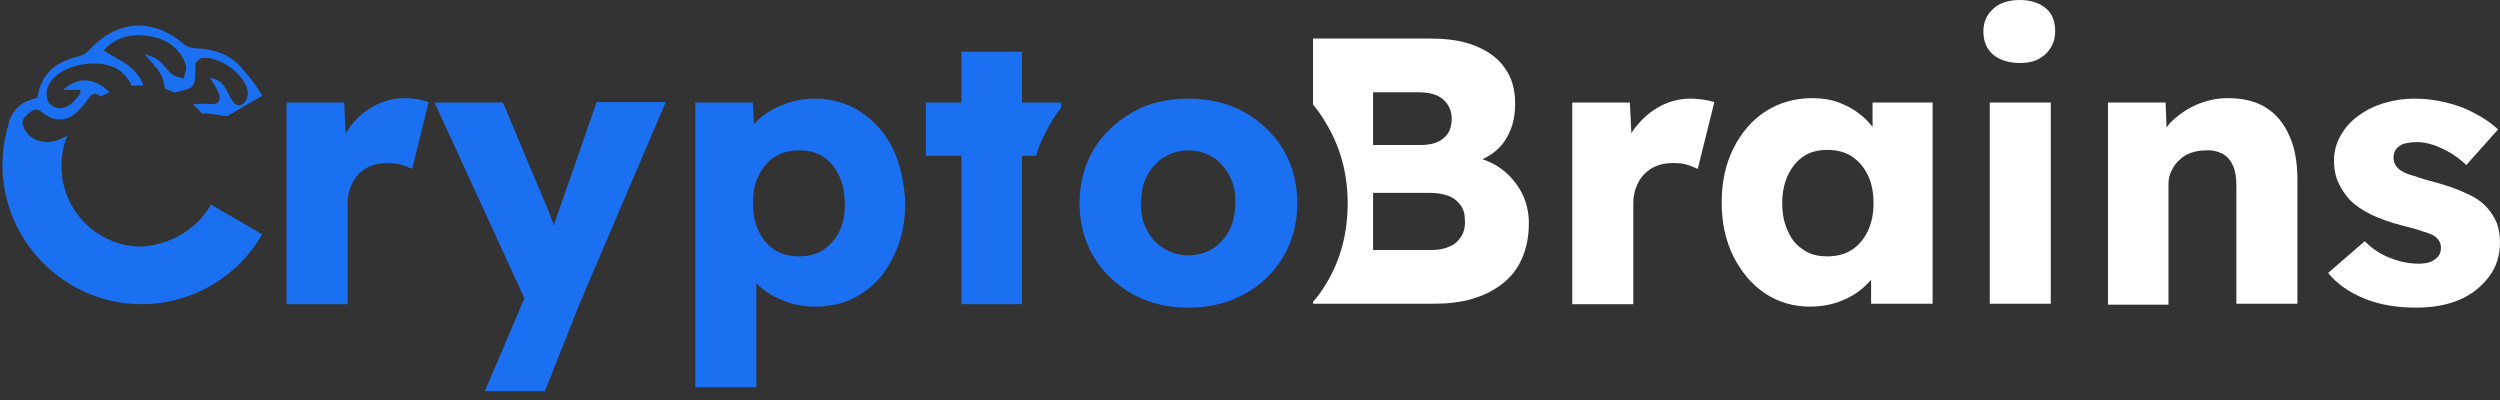 <svg width="150" height="24" viewBox="0 0 150 24" fill="none" xmlns="http://www.w3.org/2000/svg">
<rect x="0" y="0" width="150" height="24" fill="#333333" stroke="none"/>
<g clip-path="url(#clip0_19338_2)">
<path d="M0.5 7.47C0.559 7.265 0.617 7.06 0.705 6.884C0.588 7.06 0.529 7.265 0.5 7.47ZM7.736 1.552C8 1.523 8.234 1.523 8.498 1.523C8.557 1.523 8.615 1.523 8.674 1.523C8.352 1.494 8.059 1.494 7.736 1.552ZM14.006 3.574C14.211 3.779 14.445 3.955 14.621 4.189C14.445 3.955 14.24 3.75 14.006 3.574Z" fill="#1B70F1"/>
<path d="M12.658 12.275L15.734 14.062C14.24 16.641 11.486 18.252 8.498 18.252C3.898 18.252 0.148 14.473 0.148 9.902C0.148 9.082 0.266 8.262 0.5 7.5C0.559 7.295 0.617 7.09 0.705 6.914C0.91 6.562 1.203 6.24 1.643 6.064C1.848 5.977 2.053 5.918 2.258 5.859C2.434 4.365 3.43 3.691 4.748 3.369C4.953 3.311 5.188 3.193 5.334 3.018C6.066 2.227 6.887 1.729 7.736 1.582C8 1.553 8.234 1.553 8.498 1.553C8.557 1.553 8.615 1.553 8.674 1.553C9.465 1.641 10.285 1.992 11.047 2.666C11.223 2.812 11.516 2.9 11.75 2.9C12.658 2.93 13.42 3.164 14.006 3.604C14.211 3.809 14.445 3.984 14.621 4.219C15.031 4.688 15.412 5.186 15.734 5.742L15.383 5.947L13.625 6.973C13.273 6.943 12.922 6.855 12.57 6.826C12.424 6.797 12.277 6.797 12.131 6.826C11.955 6.621 11.779 6.445 11.574 6.27C11.867 6.211 12.219 6.211 12.57 6.24C13.098 6.299 13.332 6.035 13.098 5.537C12.98 5.244 12.775 4.98 12.6 4.658C13.273 4.863 13.332 4.893 13.83 5.859C14.006 6.182 14.24 6.445 14.562 6.24C14.768 6.123 14.914 5.713 14.855 5.449C14.68 4.424 13.127 3.34 12.102 3.486C11.955 3.516 11.721 3.75 11.721 3.896C11.721 5.273 11.721 5.273 10.52 5.537L10.49 5.566C10.315 5.479 10.109 5.391 9.904 5.332C9.758 4.307 9.406 4.131 8.674 3.252C8.967 3.34 9.26 3.428 9.494 3.604C9.787 3.838 10.021 4.189 10.315 4.453C10.49 4.6 10.783 4.629 11.018 4.717C11.076 4.453 11.223 4.189 11.164 3.955C10.871 2.959 10.109 2.402 9.113 2.197C8.117 1.992 7.18 2.109 6.389 2.842C6.271 2.93 6.213 3.076 6.242 3.047C6.887 3.457 7.59 3.75 8.088 4.277C8.322 4.541 8.498 4.805 8.615 5.127C8.586 5.127 8.527 5.127 8.469 5.127C8.293 5.127 8.088 5.127 7.912 5.156C7.707 4.688 7.355 4.307 6.916 4.072C5.891 3.574 4.191 3.809 3.342 4.57C2.873 4.98 2.668 5.479 2.873 6.064C2.932 6.24 3.225 6.445 3.43 6.475C4.045 6.562 4.396 6.152 4.748 5.713C4.807 5.654 4.807 5.537 4.836 5.391H3.781C4.748 4.541 5.715 4.688 6.564 5.537C6.389 5.625 6.213 5.684 6.066 5.801C5.773 5.566 5.539 5.537 5.275 5.947C5.1 6.211 4.895 6.445 4.66 6.68C4.016 7.324 3.195 7.324 2.492 6.709C2.375 6.592 2.053 6.533 1.965 6.621C1.701 6.797 1.35 7.09 1.35 7.324C1.35 7.646 1.613 8.027 1.877 8.232C2.463 8.643 3.195 8.584 3.811 8.262C3.898 8.232 3.957 8.174 4.045 8.145C3.84 8.613 3.723 9.111 3.693 9.639C3.693 9.756 3.693 9.873 3.693 9.99C3.693 12.656 5.861 14.795 8.498 14.795C10.285 14.678 11.838 13.711 12.658 12.275Z" fill="#1B70F1"/>
<path d="M25.721 6.123L24.725 10.137C24.549 10.049 24.344 9.961 24.051 9.873C23.758 9.814 23.465 9.785 23.172 9.785C22.85 9.785 22.527 9.844 22.234 9.961C21.941 10.078 21.707 10.254 21.502 10.459C21.297 10.664 21.15 10.928 21.033 11.221C20.916 11.514 20.857 11.836 20.857 12.188V18.252H17.195V6.152H20.652L20.74 7.998C20.828 7.852 20.945 7.705 21.033 7.559C21.443 7.031 21.941 6.621 22.498 6.328C23.055 6.035 23.67 5.889 24.285 5.889C24.549 5.889 24.812 5.918 25.047 5.947C25.311 6.006 25.516 6.064 25.721 6.123Z" fill="#1B70F1"/>
<path d="M39.932 6.152L34.775 18.223L32.695 23.467H29.092L31.465 17.9L26.074 6.152H30.176L32.725 12.217C32.871 12.51 32.988 12.832 33.105 13.184C33.164 13.301 33.193 13.418 33.223 13.535C33.34 13.213 33.428 12.891 33.574 12.51L35.801 6.123H39.932V6.152Z" fill="#1B70F1"/>
<path d="M53.584 8.936C53.115 7.998 52.471 7.266 51.68 6.738C50.889 6.211 49.951 5.918 48.926 5.918C48.223 5.918 47.578 6.035 46.934 6.299C46.289 6.562 45.791 6.885 45.381 7.295C45.322 7.354 45.264 7.412 45.234 7.471L45.176 6.152H41.719V23.232H45.381V16.992C45.82 17.432 46.318 17.783 46.963 18.018C47.578 18.281 48.223 18.398 48.926 18.398C49.98 18.398 50.918 18.135 51.709 17.607C52.529 17.08 53.145 16.348 53.613 15.381C54.082 14.443 54.316 13.359 54.316 12.129C54.258 10.957 54.023 9.873 53.584 8.936ZM50.361 13.887C50.127 14.355 49.805 14.707 49.395 15C48.984 15.264 48.516 15.381 47.959 15.381C47.402 15.381 46.904 15.264 46.494 15C46.084 14.736 45.762 14.385 45.527 13.887C45.293 13.389 45.176 12.861 45.176 12.188C45.176 11.543 45.293 10.986 45.527 10.518C45.762 10.049 46.084 9.668 46.494 9.404C46.904 9.141 47.402 9.023 47.959 9.023C48.516 9.023 49.014 9.141 49.395 9.404C49.805 9.668 50.098 10.049 50.332 10.518C50.566 10.986 50.684 11.543 50.684 12.188C50.713 12.832 50.596 13.389 50.361 13.887Z" fill="#1B70F1"/>
<path d="M63.662 6.152V6.475C63.428 6.768 63.223 7.061 63.047 7.383C62.666 7.998 62.373 8.643 62.168 9.346H61.318V18.252H57.685V9.346H55.547V6.152H57.685V3.105H61.318V6.152H63.662Z" fill="#1B70F1"/>
<path d="M71.307 18.457C70.047 18.457 68.934 18.193 67.938 17.637C66.971 17.08 66.18 16.348 65.623 15.41C65.066 14.473 64.773 13.389 64.773 12.188C64.773 10.986 65.066 9.902 65.623 8.965C66.18 8.027 66.971 7.295 67.938 6.738C68.904 6.182 70.047 5.918 71.307 5.918C72.566 5.918 73.68 6.182 74.676 6.738C75.643 7.295 76.434 8.027 76.99 8.965C77.547 9.902 77.84 10.986 77.84 12.188C77.84 13.389 77.547 14.473 76.99 15.41C76.434 16.348 75.672 17.08 74.676 17.637C73.68 18.193 72.566 18.457 71.307 18.457ZM71.307 15.322C71.863 15.322 72.332 15.176 72.772 14.912C73.182 14.648 73.533 14.268 73.768 13.799C74.002 13.33 74.119 12.803 74.119 12.188C74.148 11.572 74.031 11.045 73.768 10.547C73.533 10.078 73.182 9.697 72.772 9.434C72.361 9.17 71.863 9.023 71.307 9.023C70.75 9.023 70.281 9.17 69.842 9.434C69.402 9.697 69.08 10.078 68.816 10.547C68.582 11.016 68.465 11.572 68.465 12.188C68.436 12.803 68.553 13.33 68.816 13.799C69.051 14.268 69.402 14.648 69.842 14.912C70.281 15.176 70.75 15.322 71.307 15.322Z" fill="#1B70F1"/>
<path d="M91.291 11.543C90.998 10.986 90.588 10.518 90.09 10.137C89.738 9.873 89.357 9.697 88.947 9.551C89.475 9.316 89.914 8.965 90.236 8.525C90.676 7.91 90.91 7.148 90.91 6.24C90.91 5.42 90.734 4.717 90.324 4.131C89.943 3.545 89.357 3.105 88.596 2.783C87.834 2.461 86.926 2.314 85.812 2.314H78.781V6.27C79.074 6.621 79.338 7.002 79.572 7.412C80.422 8.818 80.861 10.43 80.861 12.188C80.861 13.945 80.451 15.557 79.602 16.963C79.367 17.373 79.103 17.754 78.781 18.105V18.223H86.047C86.867 18.223 87.658 18.135 88.332 17.93C89.035 17.725 89.621 17.432 90.148 17.021C90.676 16.611 91.057 16.113 91.32 15.498C91.584 14.912 91.731 14.209 91.731 13.389C91.731 12.715 91.584 12.1 91.291 11.543ZM82.414 5.537H85.109C85.783 5.537 86.281 5.684 86.603 5.977C86.926 6.27 87.102 6.65 87.102 7.119C87.102 7.441 87.043 7.734 86.897 7.969C86.75 8.203 86.545 8.379 86.252 8.525C85.959 8.643 85.637 8.701 85.227 8.701H82.385V5.537H82.414ZM87.658 14.209C87.482 14.473 87.277 14.678 86.955 14.795C86.662 14.941 86.281 15 85.871 15H82.385V11.572H85.754C86.193 11.572 86.574 11.631 86.897 11.748C87.219 11.865 87.453 12.07 87.629 12.305C87.805 12.539 87.893 12.832 87.893 13.184C87.922 13.623 87.834 13.945 87.658 14.209Z" fill="white"/>
<path d="M102.861 6.123L101.865 10.137C101.689 10.049 101.484 9.961 101.191 9.873C100.898 9.785 100.635 9.785 100.312 9.785C99.99 9.785 99.668 9.844 99.375 9.961C99.082 10.078 98.848 10.254 98.643 10.459C98.438 10.664 98.291 10.928 98.174 11.221C98.057 11.514 97.998 11.836 97.998 12.188V18.252H94.336V6.152H97.793L97.881 7.998C97.969 7.852 98.057 7.705 98.174 7.588C98.584 7.061 99.082 6.65 99.639 6.357C100.195 6.064 100.811 5.918 101.426 5.918C101.689 5.918 101.953 5.947 102.187 5.977C102.422 6.006 102.656 6.064 102.861 6.123Z" fill="white"/>
<path d="M112.354 6.152V7.617C112.119 7.324 111.885 7.061 111.592 6.855C111.24 6.562 110.801 6.328 110.332 6.152C109.863 5.977 109.336 5.889 108.75 5.889C107.695 5.889 106.758 6.152 105.938 6.68C105.117 7.207 104.473 7.969 104.004 8.906C103.535 9.844 103.301 10.928 103.301 12.158C103.301 13.359 103.535 14.443 104.004 15.381C104.473 16.318 105.117 17.08 105.908 17.607C106.699 18.135 107.607 18.398 108.633 18.398C109.189 18.398 109.688 18.311 110.186 18.164C110.684 17.988 111.123 17.783 111.504 17.49C111.797 17.285 112.061 17.021 112.266 16.787V18.223H115.957V6.152H112.354ZM112.061 13.887C111.826 14.355 111.504 14.736 111.094 15C110.684 15.264 110.186 15.381 109.629 15.381C109.072 15.381 108.604 15.264 108.223 15C107.812 14.736 107.49 14.385 107.285 13.887C107.051 13.418 106.934 12.861 106.934 12.188C106.934 11.543 107.051 10.986 107.285 10.488C107.52 10.02 107.812 9.639 108.223 9.375C108.604 9.111 109.102 8.994 109.629 8.994C110.186 8.994 110.684 9.111 111.094 9.375C111.504 9.639 111.826 10.02 112.061 10.488C112.295 10.957 112.412 11.543 112.412 12.188C112.412 12.832 112.295 13.389 112.061 13.887Z" fill="white"/>
<path d="M121.201 3.779C120.527 3.779 119.971 3.604 119.59 3.281C119.209 2.959 119.004 2.49 119.004 1.875C119.004 1.318 119.209 0.879 119.59 0.527C119.971 0.176 120.527 0 121.172 0C121.846 0 122.373 0.176 122.754 0.498C123.135 0.82 123.311 1.289 123.311 1.875C123.311 2.432 123.105 2.9 122.725 3.252C122.344 3.604 121.875 3.779 121.201 3.779ZM119.385 18.252V6.152H123.047V18.223H119.385V18.252Z" fill="white"/>
<path d="M137.844 10.81V18.223H134.182V11.133C134.182 10.635 134.123 10.254 133.977 9.932C133.83 9.609 133.625 9.375 133.361 9.229C133.068 9.082 132.746 8.994 132.336 9.023C132.014 9.023 131.721 9.082 131.457 9.17C131.193 9.258 130.959 9.404 130.754 9.609C130.549 9.785 130.402 10.02 130.285 10.254C130.168 10.488 130.109 10.752 130.109 11.045V18.281H126.477V6.152H129.934L129.992 7.646C130.051 7.559 130.139 7.471 130.197 7.383C130.637 6.943 131.164 6.562 131.75 6.299C132.365 6.035 132.98 5.889 133.654 5.889C134.563 5.889 135.324 6.064 135.939 6.445C136.555 6.826 137.023 7.383 137.346 8.115C137.697 8.848 137.844 9.756 137.844 10.81Z" fill="white"/>
<path d="M144.961 18.457C143.789 18.457 142.734 18.281 141.826 17.9C140.918 17.52 140.215 17.021 139.688 16.377L141.885 14.473C142.354 14.941 142.881 15.293 143.467 15.498C144.053 15.732 144.609 15.82 145.137 15.82C145.342 15.82 145.547 15.791 145.693 15.762C145.869 15.703 145.986 15.645 146.104 15.557C146.221 15.469 146.309 15.381 146.367 15.264C146.426 15.146 146.455 15.029 146.455 14.854C146.455 14.561 146.309 14.326 146.045 14.15C145.898 14.062 145.693 13.975 145.371 13.887C145.049 13.77 144.639 13.652 144.141 13.535C143.438 13.359 142.822 13.125 142.295 12.891C141.768 12.627 141.328 12.334 141.006 12.012C140.713 11.69 140.479 11.338 140.303 10.957C140.127 10.576 140.039 10.137 140.039 9.639C140.039 9.082 140.186 8.555 140.449 8.115C140.713 7.646 141.064 7.266 141.504 6.943C141.943 6.621 142.471 6.357 143.057 6.182C143.643 6.006 144.258 5.918 144.873 5.918C145.547 5.918 146.191 6.006 146.777 6.152C147.393 6.299 147.949 6.504 148.477 6.797C149.004 7.061 149.473 7.383 149.883 7.764L147.979 9.902C147.715 9.639 147.393 9.404 147.07 9.199C146.719 8.994 146.367 8.818 146.016 8.701C145.664 8.584 145.313 8.525 145.02 8.525C144.785 8.525 144.58 8.555 144.404 8.584C144.229 8.613 144.082 8.672 143.965 8.76C143.848 8.848 143.76 8.936 143.701 9.053C143.643 9.17 143.613 9.287 143.613 9.463C143.613 9.609 143.643 9.756 143.73 9.902C143.818 10.049 143.936 10.166 144.082 10.254C144.229 10.342 144.463 10.459 144.814 10.547C145.137 10.664 145.605 10.81 146.191 10.957C146.895 11.162 147.51 11.367 148.037 11.631C148.564 11.865 148.975 12.158 149.268 12.51C149.502 12.773 149.678 13.066 149.824 13.418C149.941 13.77 150 14.121 150 14.531C150 15.293 149.795 15.996 149.355 16.582C148.916 17.168 148.33 17.666 147.568 17.988C146.807 18.311 145.928 18.457 144.961 18.457Z" fill="white"/>
</g>
<defs>
<clipPath id="clip0_19338_2">
<rect width="149.852" height="23.467" fill="white" transform="translate(0.148)"/>
</clipPath>
</defs>
</svg>
